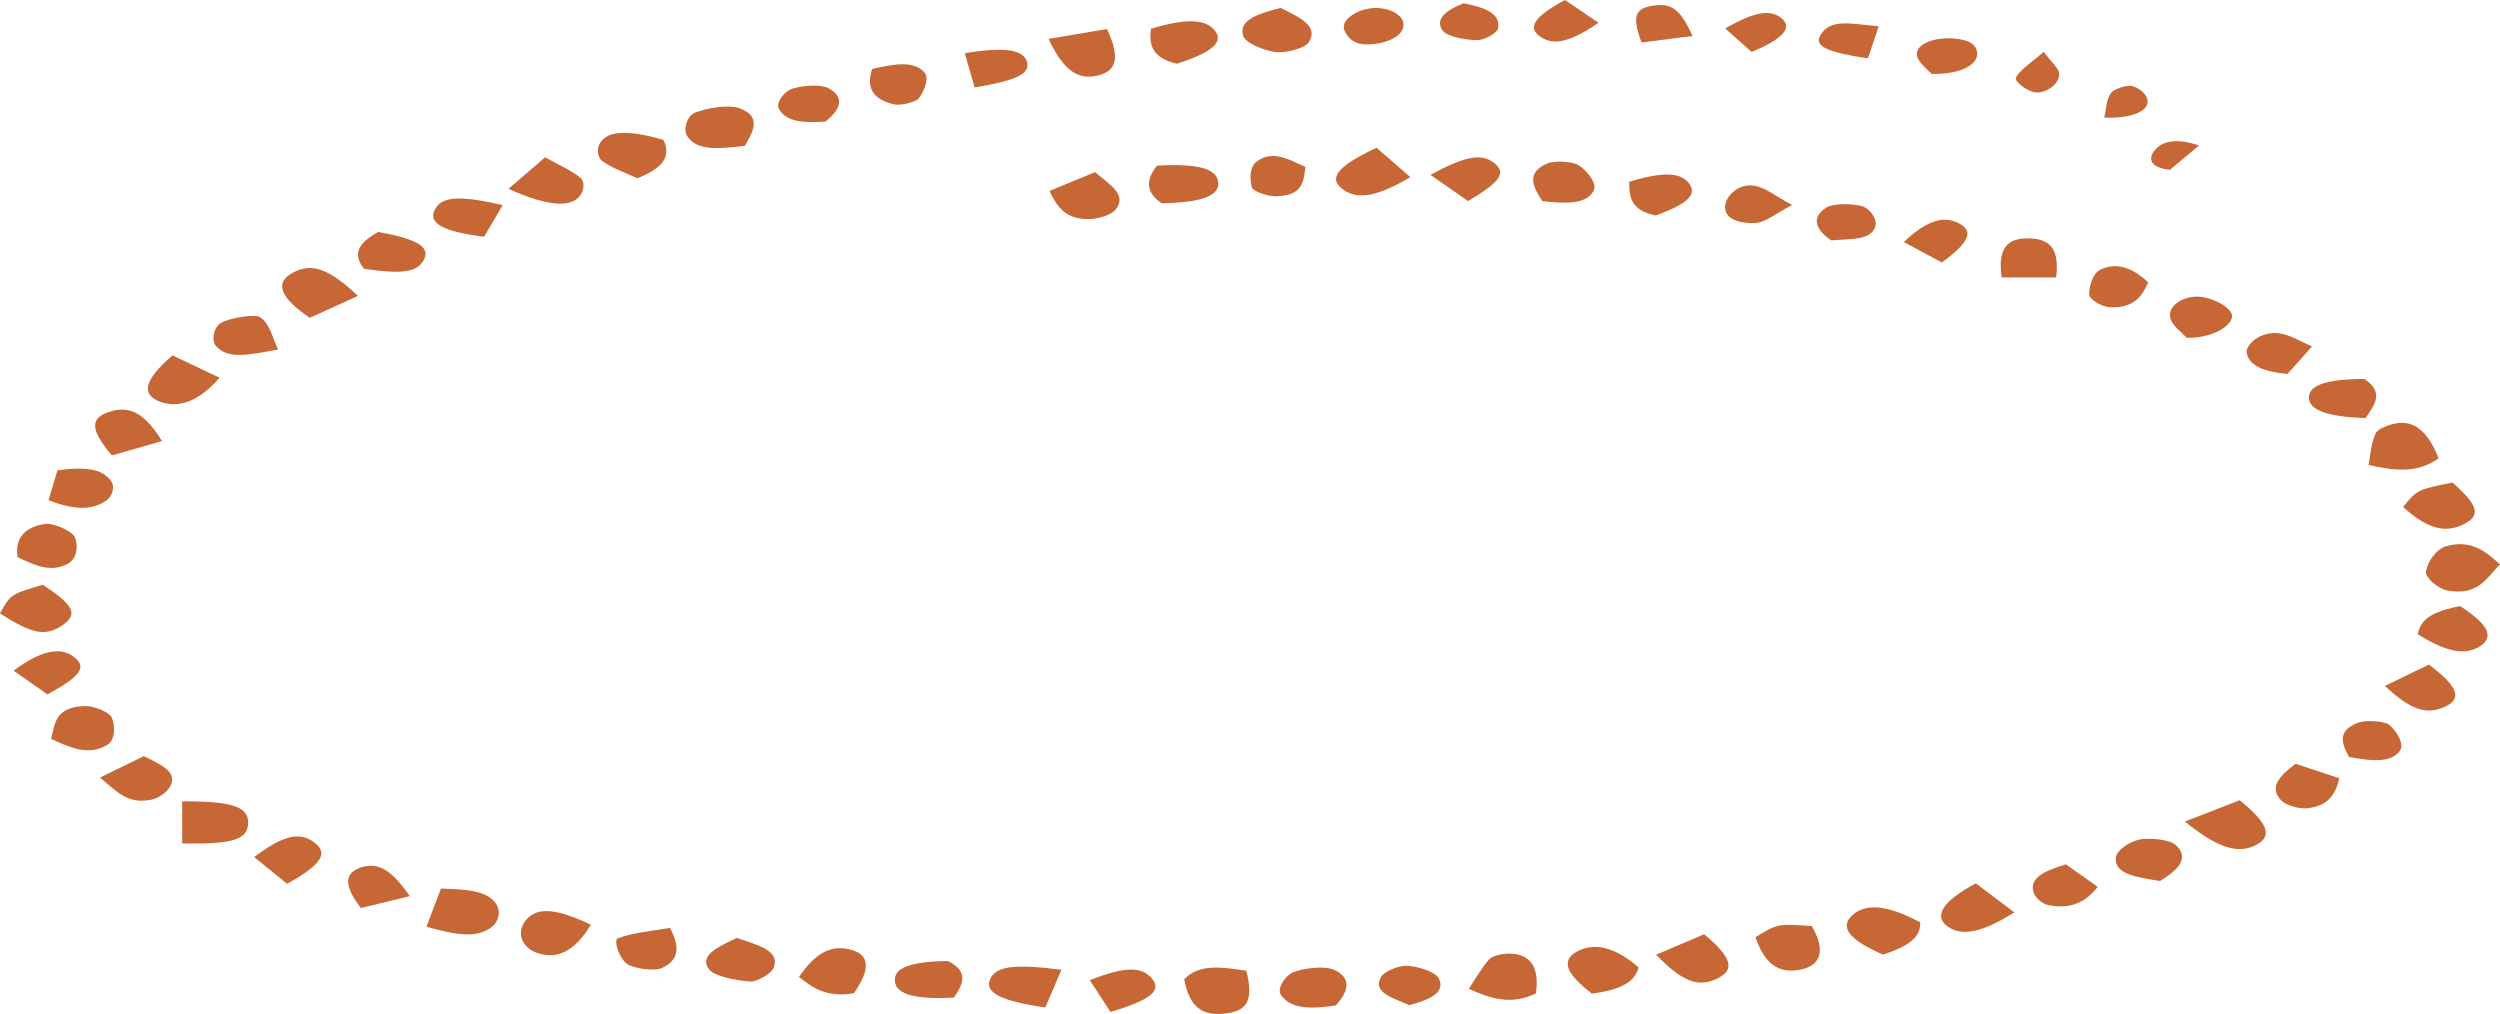<svg width="143" height="58" viewBox="0 0 143 58" fill="none" xmlns="http://www.w3.org/2000/svg">
<path d="M10.421 45.835C13.333 45.823 14.219 46.17 14.194 47.079C14.167 48.022 13.338 48.297 10.421 48.248C10.421 47.479 10.421 46.704 10.421 45.835Z" fill="#C66735"/>
<path d="M139.489 26.215C138.288 27.067 137.058 26.951 135.483 26.596C135.596 26.016 135.616 25.378 135.887 24.79C136.002 24.539 136.606 24.296 137.058 24.217C138.108 24.032 138.894 24.706 139.489 26.215Z" fill="#C66735"/>
<path d="M24.392 53.008C24.677 52.261 24.947 51.554 25.223 50.826C26.768 50.873 27.999 50.949 28.45 51.824C28.628 52.169 28.504 52.741 28.153 53.008C27.214 53.721 26.005 53.455 24.392 53.008Z" fill="#C66735"/>
<path d="M143 32.284C142.23 33.059 141.753 34.09 140.004 33.779C139.45 33.681 138.724 33.046 138.768 32.694C138.836 32.169 139.34 31.395 139.971 31.227C141.405 30.848 142.259 31.616 143 32.284Z" fill="#C66735"/>
<path d="M100.409 53.609C101.691 52.835 101.691 52.829 103.635 52.973C104.447 54.364 104.175 55.264 102.878 55.483C101.694 55.681 100.928 55.099 100.409 53.609Z" fill="#C66735"/>
<path d="M137.455 28.995C138.279 28.002 138.279 28.002 140.284 27.604C141.782 28.924 141.928 29.499 140.894 30.002C139.824 30.52 138.809 30.223 137.455 28.995Z" fill="#C66735"/>
<path d="M107.706 54.605C105.783 53.764 105.224 53.051 105.921 52.382C106.698 51.637 107.956 51.757 109.835 52.755C109.891 53.675 109.025 54.169 107.706 54.605Z" fill="#C66735"/>
<path d="M124.977 46.99C126.186 46.521 127.162 46.141 128.108 45.773C129.747 47.103 129.986 47.824 129.078 48.316C128.054 48.869 126.864 48.538 124.977 46.99Z" fill="#C66735"/>
<path d="M0 35.083C0.605 33.995 0.605 33.995 2.447 33.445C4.234 34.629 4.479 35.133 3.573 35.761C2.615 36.422 1.834 36.274 0 35.083Z" fill="#C66735"/>
<path d="M36.451 10.197C35.844 9.913 35.059 9.634 34.473 9.233C34.196 9.043 34.135 8.589 34.258 8.306C34.624 7.469 35.833 7.383 37.949 8.003C38.397 8.917 37.952 9.612 36.451 10.197Z" fill="#C66735"/>
<path d="M20.476 16.926C19.488 17.375 18.582 17.788 17.715 18.182C15.947 16.968 15.709 16.137 16.782 15.581C17.83 15.039 18.78 15.331 20.476 16.926Z" fill="#C66735"/>
<path d="M71.29 55.523C71.697 57.163 71.384 57.795 70.161 57.964C68.743 58.16 68.024 57.574 67.737 56.009C68.634 55.098 69.913 55.329 71.29 55.523Z" fill="#C66735"/>
<path d="M87.85 56.824C86.439 57.501 85.326 57.137 84.014 56.564C84.394 55.996 84.715 55.4 85.193 54.864C85.36 54.678 85.914 54.548 86.292 54.546C87.542 54.538 88.079 55.326 87.85 56.824Z" fill="#C66735"/>
<path d="M73.246 0.453C74.264 0.96 75.489 1.471 74.845 2.44C74.633 2.756 73.533 3.052 72.957 2.976C72.248 2.882 71.235 2.448 71.112 2.058C70.805 1.096 72.106 0.759 73.246 0.453Z" fill="#C66735"/>
<path d="M42.604 8.345C41.224 8.487 39.885 8.693 39.297 7.775C39.066 7.414 39.303 6.628 39.73 6.454C40.43 6.169 41.686 5.966 42.303 6.193C43.603 6.671 43.063 7.545 42.604 8.345Z" fill="#C66735"/>
<path d="M59.974 2.226C61.214 2.017 62.274 1.837 63.32 1.66C64.075 3.281 63.885 4.047 62.822 4.313C61.678 4.599 60.857 4.071 59.974 2.226Z" fill="#C66735"/>
<path d="M76.413 57.507C75.083 57.715 73.793 57.757 73.25 56.87C73.05 56.545 73.486 55.814 73.969 55.615C74.58 55.364 75.779 55.237 76.292 55.466C77.37 55.944 77.105 56.735 76.413 57.507Z" fill="#C66735"/>
<path d="M48.845 56.814C47.276 57.08 46.478 56.496 45.705 55.881C46.608 54.543 47.505 54.047 48.572 54.298C49.739 54.572 49.842 55.36 48.845 56.814Z" fill="#C66735"/>
<path d="M78.738 8.451C79.432 9.054 80.059 9.599 80.673 10.132C78.778 11.244 77.692 11.432 76.866 10.869C75.948 10.244 76.4 9.545 78.738 8.451Z" fill="#C66735"/>
<path d="M93.726 55.329C93.494 56.328 92.37 56.653 91.059 56.837C89.54 55.67 89.283 54.917 90.223 54.419C91.233 53.886 92.37 54.18 93.726 55.329Z" fill="#C66735"/>
<path d="M42.145 53.651C43.332 54.059 44.634 54.358 44.256 55.352C44.128 55.687 43.309 56.174 42.884 56.142C42.045 56.08 40.833 55.835 40.544 55.432C39.975 54.641 41.111 54.141 42.145 53.651Z" fill="#C66735"/>
<path d="M138.302 36.282C138.46 35.221 139.545 34.915 140.709 34.664C142.348 35.727 142.692 36.438 141.833 36.978C140.999 37.502 139.93 37.3 138.302 36.282Z" fill="#C66735"/>
<path d="M9.868 20.33C10.77 20.758 11.679 21.188 12.557 21.603C11.397 22.954 10.213 23.385 9.137 22.97C8.065 22.557 8.238 21.731 9.868 20.33Z" fill="#C66735"/>
<path d="M33.796 52.895C32.868 54.425 31.829 54.934 30.663 54.484C29.762 54.136 29.517 53.216 30.151 52.553C30.789 51.885 31.831 51.965 33.796 52.895Z" fill="#C66735"/>
<path d="M60.029 10.923C60.834 10.59 61.701 10.231 62.633 9.846C63.52 10.592 64.502 11.155 63.797 12.006C63.57 12.28 62.845 12.52 62.336 12.53C60.978 12.559 60.491 11.882 60.029 10.923Z" fill="#C66735"/>
<path d="M66.447 11.627C65.469 10.955 65.581 10.226 66.185 9.473C68.453 9.349 69.545 9.628 69.676 10.361C69.823 11.177 68.781 11.588 66.447 11.627Z" fill="#C66735"/>
<path d="M29.083 10.801C29.804 10.182 30.424 9.649 31.181 8.998C32.037 9.479 32.751 9.775 33.217 10.188C33.455 10.399 33.397 10.864 33.213 11.142C32.717 11.896 31.359 11.83 29.083 10.801Z" fill="#C66735"/>
<path d="M65.84 1.645C67.817 1.043 68.942 1.079 69.481 1.737C70.022 2.397 69.345 3.002 67.314 3.646C65.95 3.324 65.695 2.612 65.84 1.645Z" fill="#C66735"/>
<path d="M60.714 55.47C60.38 56.251 60.084 56.945 59.793 57.624C57.202 57.26 56.295 56.748 56.639 56.001C56.972 55.282 57.933 55.116 60.714 55.47Z" fill="#C66735"/>
<path d="M54.565 57.062C52.377 57.18 51.291 56.885 51.19 56.162C51.079 55.375 52.058 54.991 54.231 54.971C55.469 55.603 55.057 56.331 54.565 57.062Z" fill="#C66735"/>
<path d="M113.016 50.527C113.75 51.08 114.489 51.636 115.219 52.187C113.38 53.344 112.233 53.569 111.418 53.004C110.587 52.428 111.076 51.566 113.016 50.527Z" fill="#C66735"/>
<path d="M1.005 31.869C0.876 30.968 1.21 30.188 2.557 29.972C3.035 29.895 4.079 30.352 4.264 30.7C4.498 31.143 4.409 31.922 3.949 32.203C2.922 32.829 1.896 32.284 1.005 31.869Z" fill="#C66735"/>
<path d="M136.415 39.235C137.252 38.83 138.099 38.419 138.93 38.015C140.651 39.307 140.858 39.989 139.791 40.452C138.775 40.893 137.868 40.597 136.415 39.235Z" fill="#C66735"/>
<path d="M20.826 15.377C20.052 14.415 20.678 13.807 21.633 13.267C23.882 13.672 24.622 14.13 24.247 14.855C23.882 15.563 23.058 15.699 20.826 15.377Z" fill="#C66735"/>
<path d="M135.254 21.677C136.447 22.512 135.756 23.212 135.31 23.918C133.146 23.834 132.117 23.472 132.074 22.783C132.025 22.041 133.042 21.68 135.254 21.677Z" fill="#C66735"/>
<path d="M38.329 53.075C38.843 54.086 38.933 54.885 37.84 55.378C37.428 55.564 36.197 55.399 35.847 55.123C35.39 54.761 35.097 53.772 35.327 53.679C36.169 53.341 37.258 53.264 38.329 53.075Z" fill="#C66735"/>
<path d="M94.728 54.608C95.649 54.217 96.576 53.823 97.48 53.439C99.101 54.794 99.252 55.494 98.191 55.99C97.132 56.486 96.227 56.16 94.728 54.608Z" fill="#C66735"/>
<path d="M2.776 28.608C2.939 28.065 3.122 27.455 3.286 26.903C4.765 26.703 5.876 26.758 6.385 27.567C6.565 27.853 6.425 28.383 6.107 28.611C5.217 29.249 4.116 29.136 2.776 28.608Z" fill="#C66735"/>
<path d="M2.922 42.267C3.147 41.403 3.135 40.439 4.861 40.384C5.381 40.367 6.277 40.751 6.399 41.054C6.595 41.541 6.598 42.327 6.137 42.606C5.026 43.283 3.926 42.708 2.922 42.267Z" fill="#C66735"/>
<path d="M16.422 50.552C15.72 49.983 15.113 49.491 14.54 49.026C16.18 47.778 17.125 47.568 17.95 48.168C18.794 48.781 18.453 49.426 16.422 50.552Z" fill="#C66735"/>
<path d="M117.615 15.872C116.58 15.872 115.529 15.872 114.498 15.872C114.255 14.252 114.777 13.58 116.11 13.635C117.34 13.685 117.79 14.3 117.615 15.872Z" fill="#C66735"/>
<path d="M15.909 19.993C14.242 20.292 13.028 20.584 12.343 19.78C12.066 19.454 12.241 18.684 12.654 18.461C13.201 18.164 14.614 17.951 14.886 18.149C15.469 18.574 15.56 19.285 15.909 19.993Z" fill="#C66735"/>
<path d="M9.267 25.229C8.31 25.502 7.342 25.779 6.397 26.049C5.17 24.585 5.149 23.95 6.184 23.581C7.372 23.158 8.259 23.591 9.267 25.229Z" fill="#C66735"/>
<path d="M5.72 44.477C6.65 44.022 7.419 43.646 8.224 43.252C9.269 43.757 10.136 44.162 9.752 44.949C9.598 45.266 9.113 45.653 8.655 45.743C7.299 46.012 6.711 45.298 5.72 44.477Z" fill="#C66735"/>
<path d="M123.553 50.394C122.253 50.171 120.9 50.029 121.032 49.021C121.081 48.649 121.808 48.132 122.382 48.021C122.994 47.903 124.12 48.032 124.442 48.324C125.278 49.083 124.572 49.771 123.553 50.394Z" fill="#C66735"/>
<path d="M88.214 11.499C87.692 10.679 87.268 9.886 88.502 9.349C88.916 9.168 90.004 9.236 90.324 9.464C90.834 9.827 91.36 10.504 91.163 10.897C90.749 11.72 89.479 11.65 88.214 11.499Z" fill="#C66735"/>
<path d="M28.753 11.739C28.355 12.412 28.015 12.99 27.691 13.54C25.335 13.247 24.503 12.768 24.855 12.026C25.226 11.248 26.212 11.135 28.753 11.739Z" fill="#C66735"/>
<path d="M131.307 43.688C132.118 43.956 132.977 44.241 133.807 44.516C133.591 45.415 133.211 46.097 131.958 46.234C131.505 46.284 130.742 46.048 130.492 45.79C129.784 45.062 130.336 44.41 131.307 43.688Z" fill="#C66735"/>
<path d="M93.189 10.398C95.118 9.808 96.14 9.851 96.62 10.495C97.09 11.126 96.537 11.66 94.713 12.323C93.282 12.04 93.194 11.278 93.189 10.398Z" fill="#C66735"/>
<path d="M134.372 43.297C133.906 42.506 133.701 41.765 134.91 41.33C135.355 41.17 136.43 41.249 136.682 41.474C137.124 41.868 137.534 42.57 137.275 42.942C136.776 43.657 135.589 43.534 134.372 43.297Z" fill="#C66735"/>
<path d="M63.519 57.883C63.115 57.263 62.715 56.649 62.335 56.064C64.341 55.281 65.265 55.278 65.859 55.938C66.485 56.632 65.892 57.177 63.519 57.883Z" fill="#C66735"/>
<path d="M81.818 10.001C83.856 8.899 84.752 8.771 85.448 9.31C86.168 9.866 85.877 10.36 83.977 11.503C83.296 11.03 82.615 10.556 81.818 10.001Z" fill="#C66735"/>
<path d="M49.883 3.948C51.095 3.661 52.245 3.457 52.859 4.119C53.183 4.467 52.876 5.16 52.565 5.615C52.413 5.84 51.501 6.061 51.118 5.966C49.759 5.633 49.592 4.881 49.883 3.948Z" fill="#C66735"/>
<path d="M23.443 51.258C22.386 51.516 21.502 51.732 20.646 51.939C19.657 50.657 19.692 49.957 20.612 49.63C21.572 49.291 22.353 49.688 23.443 51.258Z" fill="#C66735"/>
<path d="M2.717 39.72C2.069 39.267 1.413 38.806 0.775 38.36C2.349 37.196 3.455 36.978 4.228 37.577C4.974 38.155 4.656 38.657 2.717 39.72Z" fill="#C66735"/>
<path d="M89.516 0C90.148 0.429 90.797 0.87 91.436 1.303C89.791 2.42 88.873 2.616 88.122 2.11C87.351 1.591 87.71 0.976 89.516 0Z" fill="#C66735"/>
<path d="M122.881 16.152C122.532 16.941 122.056 17.643 120.666 17.575C120.228 17.553 119.499 17.109 119.501 16.861C119.508 16.353 119.683 15.612 120.212 15.389C121.24 14.952 122.135 15.461 122.881 16.152Z" fill="#C66735"/>
<path d="M125.073 19.318C124.825 19.031 124.233 18.623 124.138 18.172C123.993 17.479 124.888 16.925 125.762 16.97C126.644 17.015 127.725 17.662 127.675 18.114C127.609 18.701 126.447 19.362 125.073 19.318Z" fill="#C66735"/>
<path d="M80.612 57.496C79.73 57.087 78.471 56.785 78.991 55.882C79.171 55.571 80.017 55.21 80.503 55.24C81.15 55.282 82.105 55.603 82.287 55.947C82.743 56.809 81.684 57.203 80.612 57.496Z" fill="#C66735"/>
<path d="M132.245 19.817C131.735 20.391 131.263 20.92 130.845 21.389C129.43 21.262 128.605 20.882 128.51 20.149C128.47 19.848 128.897 19.395 129.317 19.219C130.433 18.751 131.178 19.35 132.245 19.817Z" fill="#C66735"/>
<path d="M118.173 49.441C118.775 49.867 119.417 50.322 119.986 50.724C119.282 51.65 118.384 52.023 117.146 51.765C116.775 51.688 116.393 51.306 116.313 51.028C116.084 50.228 116.896 49.822 118.173 49.441Z" fill="#C66735"/>
<path d="M104.757 13.752C103.767 13.095 103.639 12.397 104.46 11.876C104.851 11.627 105.94 11.63 106.523 11.798C106.955 11.922 107.353 12.518 107.288 12.865C107.118 13.779 105.85 13.644 104.757 13.752Z" fill="#C66735"/>
<path d="M55.746 5.001C55.54 4.279 55.362 3.656 55.187 3.044C57.388 2.675 58.459 2.825 58.715 3.466C58.997 4.169 58.283 4.584 55.746 5.001Z" fill="#C66735"/>
<path d="M47.215 6.952C46.12 7.022 44.912 7.031 44.532 6.169C44.397 5.863 44.839 5.243 45.283 5.087C45.853 4.886 46.934 4.811 47.366 5.034C48.295 5.511 48.149 6.217 47.215 6.952Z" fill="#C66735"/>
<path d="M102.51 11.728C101.562 12.211 100.989 12.733 100.368 12.759C99.665 12.789 98.631 12.602 98.674 11.8C98.707 11.177 99.487 10.477 100.338 10.623C101.014 10.738 101.544 11.215 102.51 11.728Z" fill="#C66735"/>
<path d="M111.072 15.014C110.347 14.623 109.612 14.227 108.899 13.844C110.194 12.617 111.148 12.319 112.024 12.762C112.907 13.208 112.686 13.833 111.072 15.014Z" fill="#C66735"/>
<path d="M74.664 9.548C74.58 10.428 74.478 11.202 72.984 11.227C72.507 11.235 71.664 10.942 71.606 10.718C71.477 10.23 71.467 9.533 71.909 9.218C72.817 8.568 73.741 9.132 74.664 9.548Z" fill="#C66735"/>
<path d="M96.814 2.058C95.728 2.196 94.806 2.313 93.896 2.429C93.348 0.949 93.513 0.491 94.521 0.329C95.589 0.157 96.103 0.492 96.814 2.058Z" fill="#C66735"/>
<path d="M80.274 1.332C80.348 1.937 79.628 2.402 78.531 2.525C77.52 2.638 77.11 2.219 76.898 1.731C76.666 1.201 77.537 0.554 78.467 0.468C79.354 0.385 80.209 0.794 80.274 1.332Z" fill="#C66735"/>
<path d="M83.713 0.189C84.838 0.401 85.855 0.741 85.692 1.62C85.643 1.888 84.901 2.303 84.49 2.296C83.814 2.284 82.802 2.099 82.551 1.781C81.999 1.081 82.785 0.56 83.713 0.189Z" fill="#C66735"/>
<path d="M110.483 4.226C110.268 3.974 109.748 3.606 109.654 3.197C109.518 2.604 110.456 2.147 111.61 2.195C112.414 2.229 113.106 2.445 113.094 3.097C113.083 3.735 112.066 4.271 110.483 4.226Z" fill="#C66735"/>
<path d="M106.845 3.339C104.533 2.997 103.783 2.646 104.105 2.053C104.679 0.994 105.957 1.391 107.464 1.501C107.236 2.177 107.041 2.757 106.845 3.339Z" fill="#C66735"/>
<path d="M100.191 2.973C99.689 2.525 99.177 2.068 98.677 1.623C100.326 0.689 101.207 0.534 101.84 0.995C102.576 1.533 102.089 2.178 100.191 2.973Z" fill="#C66735"/>
<path d="M120.366 6.727C120.475 6.251 120.464 5.755 120.736 5.337C120.882 5.112 121.576 4.863 121.916 4.916C122.29 4.974 122.715 5.34 122.812 5.618C123.051 6.299 122.004 6.796 120.366 6.727Z" fill="#C66735"/>
<path d="M116.899 2.962C117.376 3.608 117.77 3.908 117.787 4.216C117.82 4.846 116.891 5.454 116.26 5.251C115.819 5.109 115.215 4.637 115.312 4.442C115.529 3.999 116.132 3.638 116.899 2.962Z" fill="#C66735"/>
<path d="M125.782 8.321C125.121 8.876 124.614 9.3 124.125 9.709C123.055 9.606 122.884 9.13 123.162 8.714C123.584 8.077 124.412 7.861 125.782 8.321Z" fill="#C66735"/>
</svg>

